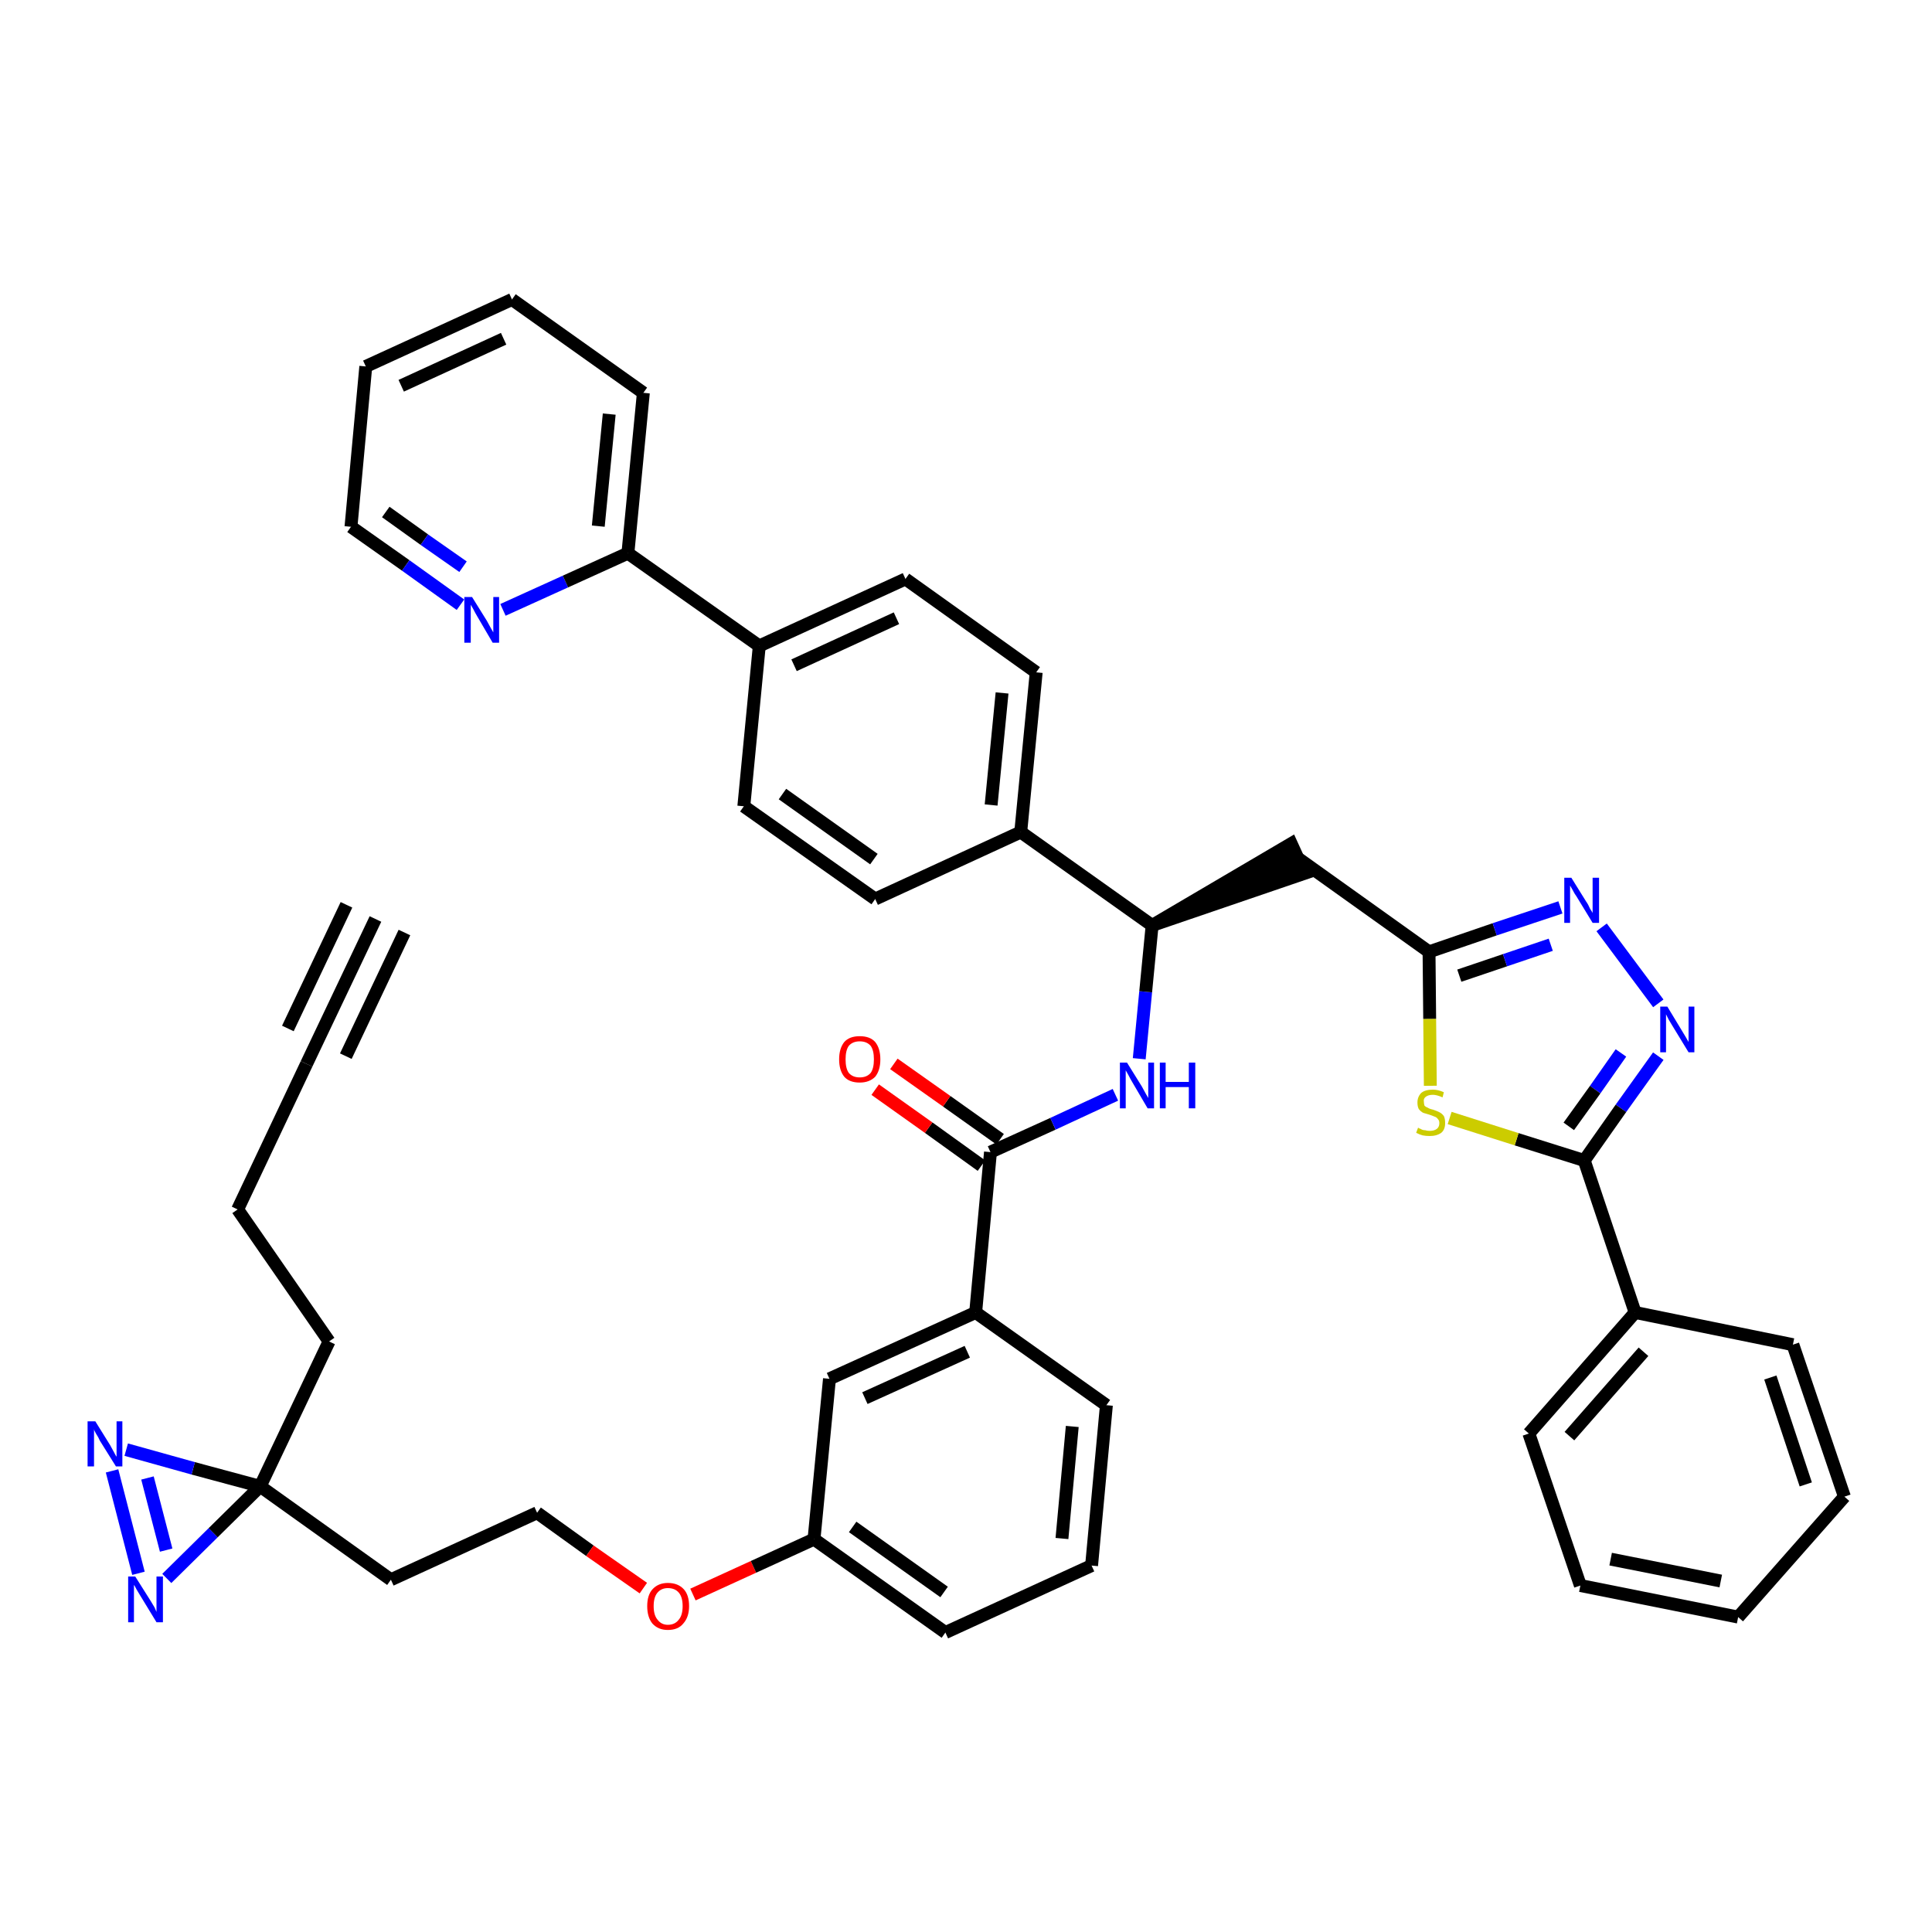 <?xml version='1.0' encoding='iso-8859-1'?>
<svg version='1.1' baseProfile='full'
              xmlns='http://www.w3.org/2000/svg'
                      xmlns:rdkit='http://www.rdkit.org/xml'
                      xmlns:xlink='http://www.w3.org/1999/xlink'
                  xml:space='preserve'
width='300px' height='300px' viewBox='0 0 300 300'>
<!-- END OF HEADER -->
<path class='bond-0 atom-0 atom-1' d='M 58.3,142.7 L 47.6,165.2' style='fill:none;fill-rule:evenodd;stroke:#000000;stroke-width:2.0px;stroke-linecap:butt;stroke-linejoin:miter;stroke-opacity:1' />
<path class='bond-0 atom-0 atom-1' d='M 53.8,140.5 L 44.7,159.7' style='fill:none;fill-rule:evenodd;stroke:#000000;stroke-width:2.0px;stroke-linecap:butt;stroke-linejoin:miter;stroke-opacity:1' />
<path class='bond-0 atom-0 atom-1' d='M 62.8,144.8 L 53.7,164.0' style='fill:none;fill-rule:evenodd;stroke:#000000;stroke-width:2.0px;stroke-linecap:butt;stroke-linejoin:miter;stroke-opacity:1' />
<path class='bond-1 atom-1 atom-2' d='M 47.6,165.2 L 36.9,187.8' style='fill:none;fill-rule:evenodd;stroke:#000000;stroke-width:2.0px;stroke-linecap:butt;stroke-linejoin:miter;stroke-opacity:1' />
<path class='bond-2 atom-2 atom-3' d='M 36.9,187.8 L 51.1,208.3' style='fill:none;fill-rule:evenodd;stroke:#000000;stroke-width:2.0px;stroke-linecap:butt;stroke-linejoin:miter;stroke-opacity:1' />
<path class='bond-3 atom-3 atom-4' d='M 51.1,208.3 L 40.4,230.8' style='fill:none;fill-rule:evenodd;stroke:#000000;stroke-width:2.0px;stroke-linecap:butt;stroke-linejoin:miter;stroke-opacity:1' />
<path class='bond-4 atom-4 atom-5' d='M 40.4,230.8 L 60.7,245.3' style='fill:none;fill-rule:evenodd;stroke:#000000;stroke-width:2.0px;stroke-linecap:butt;stroke-linejoin:miter;stroke-opacity:1' />
<path class='bond-41 atom-4 atom-42' d='M 40.4,230.8 L 30.0,228.0' style='fill:none;fill-rule:evenodd;stroke:#000000;stroke-width:2.0px;stroke-linecap:butt;stroke-linejoin:miter;stroke-opacity:1' />
<path class='bond-41 atom-4 atom-42' d='M 30.0,228.0 L 19.6,225.1' style='fill:none;fill-rule:evenodd;stroke:#0000FF;stroke-width:2.0px;stroke-linecap:butt;stroke-linejoin:miter;stroke-opacity:1' />
<path class='bond-43 atom-43 atom-4' d='M 25.9,245.1 L 33.1,238.0' style='fill:none;fill-rule:evenodd;stroke:#0000FF;stroke-width:2.0px;stroke-linecap:butt;stroke-linejoin:miter;stroke-opacity:1' />
<path class='bond-43 atom-43 atom-4' d='M 33.1,238.0 L 40.4,230.8' style='fill:none;fill-rule:evenodd;stroke:#000000;stroke-width:2.0px;stroke-linecap:butt;stroke-linejoin:miter;stroke-opacity:1' />
<path class='bond-5 atom-5 atom-6' d='M 60.7,245.3 L 83.4,234.9' style='fill:none;fill-rule:evenodd;stroke:#000000;stroke-width:2.0px;stroke-linecap:butt;stroke-linejoin:miter;stroke-opacity:1' />
<path class='bond-6 atom-6 atom-7' d='M 83.4,234.9 L 91.6,240.8' style='fill:none;fill-rule:evenodd;stroke:#000000;stroke-width:2.0px;stroke-linecap:butt;stroke-linejoin:miter;stroke-opacity:1' />
<path class='bond-6 atom-6 atom-7' d='M 91.6,240.8 L 99.9,246.6' style='fill:none;fill-rule:evenodd;stroke:#FF0000;stroke-width:2.0px;stroke-linecap:butt;stroke-linejoin:miter;stroke-opacity:1' />
<path class='bond-7 atom-7 atom-8' d='M 107.6,247.6 L 117.0,243.3' style='fill:none;fill-rule:evenodd;stroke:#FF0000;stroke-width:2.0px;stroke-linecap:butt;stroke-linejoin:miter;stroke-opacity:1' />
<path class='bond-7 atom-7 atom-8' d='M 117.0,243.3 L 126.4,239.0' style='fill:none;fill-rule:evenodd;stroke:#000000;stroke-width:2.0px;stroke-linecap:butt;stroke-linejoin:miter;stroke-opacity:1' />
<path class='bond-8 atom-8 atom-9' d='M 126.4,239.0 L 146.8,253.5' style='fill:none;fill-rule:evenodd;stroke:#000000;stroke-width:2.0px;stroke-linecap:butt;stroke-linejoin:miter;stroke-opacity:1' />
<path class='bond-8 atom-8 atom-9' d='M 132.4,237.1 L 146.6,247.2' style='fill:none;fill-rule:evenodd;stroke:#000000;stroke-width:2.0px;stroke-linecap:butt;stroke-linejoin:miter;stroke-opacity:1' />
<path class='bond-44 atom-41 atom-8' d='M 128.8,214.1 L 126.4,239.0' style='fill:none;fill-rule:evenodd;stroke:#000000;stroke-width:2.0px;stroke-linecap:butt;stroke-linejoin:miter;stroke-opacity:1' />
<path class='bond-9 atom-9 atom-10' d='M 146.8,253.5 L 169.5,243.1' style='fill:none;fill-rule:evenodd;stroke:#000000;stroke-width:2.0px;stroke-linecap:butt;stroke-linejoin:miter;stroke-opacity:1' />
<path class='bond-10 atom-10 atom-11' d='M 169.5,243.1 L 171.8,218.2' style='fill:none;fill-rule:evenodd;stroke:#000000;stroke-width:2.0px;stroke-linecap:butt;stroke-linejoin:miter;stroke-opacity:1' />
<path class='bond-10 atom-10 atom-11' d='M 164.9,238.9 L 166.5,221.5' style='fill:none;fill-rule:evenodd;stroke:#000000;stroke-width:2.0px;stroke-linecap:butt;stroke-linejoin:miter;stroke-opacity:1' />
<path class='bond-11 atom-11 atom-12' d='M 171.8,218.2 L 151.5,203.8' style='fill:none;fill-rule:evenodd;stroke:#000000;stroke-width:2.0px;stroke-linecap:butt;stroke-linejoin:miter;stroke-opacity:1' />
<path class='bond-12 atom-12 atom-13' d='M 151.5,203.8 L 153.8,178.9' style='fill:none;fill-rule:evenodd;stroke:#000000;stroke-width:2.0px;stroke-linecap:butt;stroke-linejoin:miter;stroke-opacity:1' />
<path class='bond-40 atom-12 atom-41' d='M 151.5,203.8 L 128.8,214.1' style='fill:none;fill-rule:evenodd;stroke:#000000;stroke-width:2.0px;stroke-linecap:butt;stroke-linejoin:miter;stroke-opacity:1' />
<path class='bond-40 atom-12 atom-41' d='M 150.2,209.9 L 134.3,217.1' style='fill:none;fill-rule:evenodd;stroke:#000000;stroke-width:2.0px;stroke-linecap:butt;stroke-linejoin:miter;stroke-opacity:1' />
<path class='bond-13 atom-13 atom-14' d='M 155.3,176.9 L 147.0,171.0' style='fill:none;fill-rule:evenodd;stroke:#000000;stroke-width:2.0px;stroke-linecap:butt;stroke-linejoin:miter;stroke-opacity:1' />
<path class='bond-13 atom-13 atom-14' d='M 147.0,171.0 L 138.8,165.2' style='fill:none;fill-rule:evenodd;stroke:#FF0000;stroke-width:2.0px;stroke-linecap:butt;stroke-linejoin:miter;stroke-opacity:1' />
<path class='bond-13 atom-13 atom-14' d='M 152.4,181.0 L 144.2,175.1' style='fill:none;fill-rule:evenodd;stroke:#000000;stroke-width:2.0px;stroke-linecap:butt;stroke-linejoin:miter;stroke-opacity:1' />
<path class='bond-13 atom-13 atom-14' d='M 144.2,175.1 L 135.9,169.2' style='fill:none;fill-rule:evenodd;stroke:#FF0000;stroke-width:2.0px;stroke-linecap:butt;stroke-linejoin:miter;stroke-opacity:1' />
<path class='bond-14 atom-13 atom-15' d='M 153.8,178.9 L 163.5,174.5' style='fill:none;fill-rule:evenodd;stroke:#000000;stroke-width:2.0px;stroke-linecap:butt;stroke-linejoin:miter;stroke-opacity:1' />
<path class='bond-14 atom-13 atom-15' d='M 163.5,174.5 L 173.2,170.0' style='fill:none;fill-rule:evenodd;stroke:#0000FF;stroke-width:2.0px;stroke-linecap:butt;stroke-linejoin:miter;stroke-opacity:1' />
<path class='bond-15 atom-15 atom-16' d='M 176.9,164.4 L 177.9,154.0' style='fill:none;fill-rule:evenodd;stroke:#0000FF;stroke-width:2.0px;stroke-linecap:butt;stroke-linejoin:miter;stroke-opacity:1' />
<path class='bond-15 atom-15 atom-16' d='M 177.9,154.0 L 178.9,143.7' style='fill:none;fill-rule:evenodd;stroke:#000000;stroke-width:2.0px;stroke-linecap:butt;stroke-linejoin:miter;stroke-opacity:1' />
<path class='bond-16 atom-16 atom-17' d='M 178.9,143.7 L 202.6,135.6 L 200.5,131.0 Z' style='fill:#000000;fill-rule:evenodd;fill-opacity:1;stroke:#000000;stroke-width:2.0px;stroke-linecap:butt;stroke-linejoin:miter;stroke-opacity:1;' />
<path class='bond-28 atom-16 atom-29' d='M 178.9,143.7 L 158.5,129.2' style='fill:none;fill-rule:evenodd;stroke:#000000;stroke-width:2.0px;stroke-linecap:butt;stroke-linejoin:miter;stroke-opacity:1' />
<path class='bond-17 atom-17 atom-18' d='M 201.6,133.3 L 221.9,147.8' style='fill:none;fill-rule:evenodd;stroke:#000000;stroke-width:2.0px;stroke-linecap:butt;stroke-linejoin:miter;stroke-opacity:1' />
<path class='bond-18 atom-18 atom-19' d='M 221.9,147.8 L 232.1,144.3' style='fill:none;fill-rule:evenodd;stroke:#000000;stroke-width:2.0px;stroke-linecap:butt;stroke-linejoin:miter;stroke-opacity:1' />
<path class='bond-18 atom-18 atom-19' d='M 232.1,144.3 L 242.3,140.9' style='fill:none;fill-rule:evenodd;stroke:#0000FF;stroke-width:2.0px;stroke-linecap:butt;stroke-linejoin:miter;stroke-opacity:1' />
<path class='bond-18 atom-18 atom-19' d='M 226.6,151.5 L 233.7,149.1' style='fill:none;fill-rule:evenodd;stroke:#000000;stroke-width:2.0px;stroke-linecap:butt;stroke-linejoin:miter;stroke-opacity:1' />
<path class='bond-18 atom-18 atom-19' d='M 233.7,149.1 L 240.8,146.7' style='fill:none;fill-rule:evenodd;stroke:#0000FF;stroke-width:2.0px;stroke-linecap:butt;stroke-linejoin:miter;stroke-opacity:1' />
<path class='bond-45 atom-28 atom-18' d='M 222.1,168.6 L 222.0,158.2' style='fill:none;fill-rule:evenodd;stroke:#CCCC00;stroke-width:2.0px;stroke-linecap:butt;stroke-linejoin:miter;stroke-opacity:1' />
<path class='bond-45 atom-28 atom-18' d='M 222.0,158.2 L 221.9,147.8' style='fill:none;fill-rule:evenodd;stroke:#000000;stroke-width:2.0px;stroke-linecap:butt;stroke-linejoin:miter;stroke-opacity:1' />
<path class='bond-19 atom-19 atom-20' d='M 248.7,144.0 L 257.5,155.8' style='fill:none;fill-rule:evenodd;stroke:#0000FF;stroke-width:2.0px;stroke-linecap:butt;stroke-linejoin:miter;stroke-opacity:1' />
<path class='bond-20 atom-20 atom-21' d='M 257.5,164.0 L 251.7,172.1' style='fill:none;fill-rule:evenodd;stroke:#0000FF;stroke-width:2.0px;stroke-linecap:butt;stroke-linejoin:miter;stroke-opacity:1' />
<path class='bond-20 atom-20 atom-21' d='M 251.7,172.1 L 246.0,180.2' style='fill:none;fill-rule:evenodd;stroke:#000000;stroke-width:2.0px;stroke-linecap:butt;stroke-linejoin:miter;stroke-opacity:1' />
<path class='bond-20 atom-20 atom-21' d='M 251.7,163.5 L 247.7,169.2' style='fill:none;fill-rule:evenodd;stroke:#0000FF;stroke-width:2.0px;stroke-linecap:butt;stroke-linejoin:miter;stroke-opacity:1' />
<path class='bond-20 atom-20 atom-21' d='M 247.7,169.2 L 243.6,174.9' style='fill:none;fill-rule:evenodd;stroke:#000000;stroke-width:2.0px;stroke-linecap:butt;stroke-linejoin:miter;stroke-opacity:1' />
<path class='bond-21 atom-21 atom-22' d='M 246.0,180.2 L 253.9,203.8' style='fill:none;fill-rule:evenodd;stroke:#000000;stroke-width:2.0px;stroke-linecap:butt;stroke-linejoin:miter;stroke-opacity:1' />
<path class='bond-27 atom-21 atom-28' d='M 246.0,180.2 L 235.5,176.9' style='fill:none;fill-rule:evenodd;stroke:#000000;stroke-width:2.0px;stroke-linecap:butt;stroke-linejoin:miter;stroke-opacity:1' />
<path class='bond-27 atom-21 atom-28' d='M 235.5,176.9 L 225.1,173.6' style='fill:none;fill-rule:evenodd;stroke:#CCCC00;stroke-width:2.0px;stroke-linecap:butt;stroke-linejoin:miter;stroke-opacity:1' />
<path class='bond-22 atom-22 atom-23' d='M 253.9,203.8 L 237.4,222.6' style='fill:none;fill-rule:evenodd;stroke:#000000;stroke-width:2.0px;stroke-linecap:butt;stroke-linejoin:miter;stroke-opacity:1' />
<path class='bond-22 atom-22 atom-23' d='M 255.2,209.9 L 243.7,223.0' style='fill:none;fill-rule:evenodd;stroke:#000000;stroke-width:2.0px;stroke-linecap:butt;stroke-linejoin:miter;stroke-opacity:1' />
<path class='bond-47 atom-27 atom-22' d='M 278.4,208.8 L 253.9,203.8' style='fill:none;fill-rule:evenodd;stroke:#000000;stroke-width:2.0px;stroke-linecap:butt;stroke-linejoin:miter;stroke-opacity:1' />
<path class='bond-23 atom-23 atom-24' d='M 237.4,222.6 L 245.4,246.2' style='fill:none;fill-rule:evenodd;stroke:#000000;stroke-width:2.0px;stroke-linecap:butt;stroke-linejoin:miter;stroke-opacity:1' />
<path class='bond-24 atom-24 atom-25' d='M 245.4,246.2 L 269.9,251.1' style='fill:none;fill-rule:evenodd;stroke:#000000;stroke-width:2.0px;stroke-linecap:butt;stroke-linejoin:miter;stroke-opacity:1' />
<path class='bond-24 atom-24 atom-25' d='M 250.1,242.1 L 267.2,245.5' style='fill:none;fill-rule:evenodd;stroke:#000000;stroke-width:2.0px;stroke-linecap:butt;stroke-linejoin:miter;stroke-opacity:1' />
<path class='bond-25 atom-25 atom-26' d='M 269.9,251.1 L 286.4,232.4' style='fill:none;fill-rule:evenodd;stroke:#000000;stroke-width:2.0px;stroke-linecap:butt;stroke-linejoin:miter;stroke-opacity:1' />
<path class='bond-26 atom-26 atom-27' d='M 286.4,232.4 L 278.4,208.8' style='fill:none;fill-rule:evenodd;stroke:#000000;stroke-width:2.0px;stroke-linecap:butt;stroke-linejoin:miter;stroke-opacity:1' />
<path class='bond-26 atom-26 atom-27' d='M 280.4,230.5 L 274.9,213.9' style='fill:none;fill-rule:evenodd;stroke:#000000;stroke-width:2.0px;stroke-linecap:butt;stroke-linejoin:miter;stroke-opacity:1' />
<path class='bond-29 atom-29 atom-30' d='M 158.5,129.2 L 160.9,104.4' style='fill:none;fill-rule:evenodd;stroke:#000000;stroke-width:2.0px;stroke-linecap:butt;stroke-linejoin:miter;stroke-opacity:1' />
<path class='bond-29 atom-29 atom-30' d='M 153.9,125.0 L 155.6,107.6' style='fill:none;fill-rule:evenodd;stroke:#000000;stroke-width:2.0px;stroke-linecap:butt;stroke-linejoin:miter;stroke-opacity:1' />
<path class='bond-46 atom-40 atom-29' d='M 135.9,139.6 L 158.5,129.2' style='fill:none;fill-rule:evenodd;stroke:#000000;stroke-width:2.0px;stroke-linecap:butt;stroke-linejoin:miter;stroke-opacity:1' />
<path class='bond-30 atom-30 atom-31' d='M 160.9,104.4 L 140.6,89.9' style='fill:none;fill-rule:evenodd;stroke:#000000;stroke-width:2.0px;stroke-linecap:butt;stroke-linejoin:miter;stroke-opacity:1' />
<path class='bond-31 atom-31 atom-32' d='M 140.6,89.9 L 117.9,100.3' style='fill:none;fill-rule:evenodd;stroke:#000000;stroke-width:2.0px;stroke-linecap:butt;stroke-linejoin:miter;stroke-opacity:1' />
<path class='bond-31 atom-31 atom-32' d='M 139.2,96.0 L 123.3,103.3' style='fill:none;fill-rule:evenodd;stroke:#000000;stroke-width:2.0px;stroke-linecap:butt;stroke-linejoin:miter;stroke-opacity:1' />
<path class='bond-32 atom-32 atom-33' d='M 117.9,100.3 L 97.5,85.9' style='fill:none;fill-rule:evenodd;stroke:#000000;stroke-width:2.0px;stroke-linecap:butt;stroke-linejoin:miter;stroke-opacity:1' />
<path class='bond-38 atom-32 atom-39' d='M 117.9,100.3 L 115.5,125.2' style='fill:none;fill-rule:evenodd;stroke:#000000;stroke-width:2.0px;stroke-linecap:butt;stroke-linejoin:miter;stroke-opacity:1' />
<path class='bond-33 atom-33 atom-34' d='M 97.5,85.9 L 99.9,61.0' style='fill:none;fill-rule:evenodd;stroke:#000000;stroke-width:2.0px;stroke-linecap:butt;stroke-linejoin:miter;stroke-opacity:1' />
<path class='bond-33 atom-33 atom-34' d='M 92.9,81.7 L 94.6,64.3' style='fill:none;fill-rule:evenodd;stroke:#000000;stroke-width:2.0px;stroke-linecap:butt;stroke-linejoin:miter;stroke-opacity:1' />
<path class='bond-48 atom-38 atom-33' d='M 78.1,94.7 L 87.8,90.3' style='fill:none;fill-rule:evenodd;stroke:#0000FF;stroke-width:2.0px;stroke-linecap:butt;stroke-linejoin:miter;stroke-opacity:1' />
<path class='bond-48 atom-38 atom-33' d='M 87.8,90.3 L 97.5,85.9' style='fill:none;fill-rule:evenodd;stroke:#000000;stroke-width:2.0px;stroke-linecap:butt;stroke-linejoin:miter;stroke-opacity:1' />
<path class='bond-34 atom-34 atom-35' d='M 99.9,61.0 L 79.5,46.5' style='fill:none;fill-rule:evenodd;stroke:#000000;stroke-width:2.0px;stroke-linecap:butt;stroke-linejoin:miter;stroke-opacity:1' />
<path class='bond-35 atom-35 atom-36' d='M 79.5,46.5 L 56.8,56.9' style='fill:none;fill-rule:evenodd;stroke:#000000;stroke-width:2.0px;stroke-linecap:butt;stroke-linejoin:miter;stroke-opacity:1' />
<path class='bond-35 atom-35 atom-36' d='M 78.2,52.6 L 62.3,59.9' style='fill:none;fill-rule:evenodd;stroke:#000000;stroke-width:2.0px;stroke-linecap:butt;stroke-linejoin:miter;stroke-opacity:1' />
<path class='bond-36 atom-36 atom-37' d='M 56.8,56.9 L 54.5,81.8' style='fill:none;fill-rule:evenodd;stroke:#000000;stroke-width:2.0px;stroke-linecap:butt;stroke-linejoin:miter;stroke-opacity:1' />
<path class='bond-37 atom-37 atom-38' d='M 54.5,81.8 L 63.0,87.8' style='fill:none;fill-rule:evenodd;stroke:#000000;stroke-width:2.0px;stroke-linecap:butt;stroke-linejoin:miter;stroke-opacity:1' />
<path class='bond-37 atom-37 atom-38' d='M 63.0,87.8 L 71.5,93.9' style='fill:none;fill-rule:evenodd;stroke:#0000FF;stroke-width:2.0px;stroke-linecap:butt;stroke-linejoin:miter;stroke-opacity:1' />
<path class='bond-37 atom-37 atom-38' d='M 59.9,79.5 L 65.9,83.8' style='fill:none;fill-rule:evenodd;stroke:#000000;stroke-width:2.0px;stroke-linecap:butt;stroke-linejoin:miter;stroke-opacity:1' />
<path class='bond-37 atom-37 atom-38' d='M 65.9,83.8 L 71.9,88.0' style='fill:none;fill-rule:evenodd;stroke:#0000FF;stroke-width:2.0px;stroke-linecap:butt;stroke-linejoin:miter;stroke-opacity:1' />
<path class='bond-39 atom-39 atom-40' d='M 115.5,125.2 L 135.9,139.6' style='fill:none;fill-rule:evenodd;stroke:#000000;stroke-width:2.0px;stroke-linecap:butt;stroke-linejoin:miter;stroke-opacity:1' />
<path class='bond-39 atom-39 atom-40' d='M 121.5,123.3 L 135.7,133.4' style='fill:none;fill-rule:evenodd;stroke:#000000;stroke-width:2.0px;stroke-linecap:butt;stroke-linejoin:miter;stroke-opacity:1' />
<path class='bond-42 atom-42 atom-43' d='M 17.4,228.4 L 21.5,244.3' style='fill:none;fill-rule:evenodd;stroke:#0000FF;stroke-width:2.0px;stroke-linecap:butt;stroke-linejoin:miter;stroke-opacity:1' />
<path class='bond-42 atom-42 atom-43' d='M 22.9,229.5 L 25.8,240.7' style='fill:none;fill-rule:evenodd;stroke:#0000FF;stroke-width:2.0px;stroke-linecap:butt;stroke-linejoin:miter;stroke-opacity:1' />
<path  class='atom-7' d='M 100.5 249.4
Q 100.5 247.7, 101.3 246.8
Q 102.2 245.8, 103.7 245.8
Q 105.3 245.8, 106.2 246.8
Q 107.0 247.7, 107.0 249.4
Q 107.0 251.1, 106.1 252.1
Q 105.3 253.1, 103.7 253.1
Q 102.2 253.1, 101.3 252.1
Q 100.5 251.1, 100.5 249.4
M 103.7 252.3
Q 104.8 252.3, 105.4 251.5
Q 106.0 250.8, 106.0 249.4
Q 106.0 248.0, 105.4 247.3
Q 104.8 246.6, 103.7 246.6
Q 102.7 246.6, 102.1 247.3
Q 101.5 248.0, 101.5 249.4
Q 101.5 250.8, 102.1 251.5
Q 102.7 252.3, 103.7 252.3
' fill='#FF0000'/>
<path  class='atom-14' d='M 130.3 164.5
Q 130.3 162.8, 131.1 161.8
Q 131.9 160.9, 133.5 160.9
Q 135.1 160.9, 135.9 161.8
Q 136.7 162.8, 136.7 164.5
Q 136.7 166.2, 135.9 167.2
Q 135.0 168.1, 133.5 168.1
Q 131.9 168.1, 131.1 167.2
Q 130.3 166.2, 130.3 164.5
M 133.5 167.3
Q 134.6 167.3, 135.2 166.6
Q 135.7 165.9, 135.7 164.5
Q 135.7 163.1, 135.2 162.4
Q 134.6 161.7, 133.5 161.7
Q 132.4 161.7, 131.8 162.4
Q 131.3 163.1, 131.3 164.5
Q 131.3 165.9, 131.8 166.6
Q 132.4 167.3, 133.5 167.3
' fill='#FF0000'/>
<path  class='atom-15' d='M 175.0 165.0
L 177.3 168.7
Q 177.5 169.1, 177.9 169.8
Q 178.3 170.5, 178.3 170.5
L 178.3 165.0
L 179.2 165.0
L 179.2 172.1
L 178.2 172.1
L 175.8 168.0
Q 175.5 167.5, 175.2 166.9
Q 174.9 166.4, 174.8 166.2
L 174.8 172.1
L 173.9 172.1
L 173.9 165.0
L 175.0 165.0
' fill='#0000FF'/>
<path  class='atom-15' d='M 180.1 165.0
L 181.0 165.0
L 181.0 168.0
L 184.6 168.0
L 184.6 165.0
L 185.6 165.0
L 185.6 172.1
L 184.6 172.1
L 184.6 168.8
L 181.0 168.8
L 181.0 172.1
L 180.1 172.1
L 180.1 165.0
' fill='#0000FF'/>
<path  class='atom-19' d='M 244.0 136.3
L 246.3 140.0
Q 246.6 140.4, 246.9 141.1
Q 247.3 141.7, 247.3 141.8
L 247.3 136.3
L 248.3 136.3
L 248.3 143.3
L 247.3 143.3
L 244.8 139.2
Q 244.5 138.8, 244.2 138.2
Q 243.9 137.7, 243.8 137.5
L 243.8 143.3
L 242.9 143.3
L 242.9 136.3
L 244.0 136.3
' fill='#0000FF'/>
<path  class='atom-20' d='M 258.9 156.3
L 261.2 160.1
Q 261.4 160.4, 261.8 161.1
Q 262.2 161.8, 262.2 161.8
L 262.2 156.3
L 263.1 156.3
L 263.1 163.4
L 262.2 163.4
L 259.7 159.3
Q 259.4 158.8, 259.1 158.3
Q 258.8 157.7, 258.7 157.5
L 258.7 163.4
L 257.8 163.4
L 257.8 156.3
L 258.9 156.3
' fill='#0000FF'/>
<path  class='atom-28' d='M 220.2 175.1
Q 220.3 175.2, 220.6 175.3
Q 220.9 175.5, 221.3 175.5
Q 221.6 175.6, 222.0 175.6
Q 222.7 175.6, 223.1 175.3
Q 223.5 175.0, 223.5 174.4
Q 223.5 174.0, 223.3 173.8
Q 223.1 173.5, 222.8 173.4
Q 222.5 173.3, 222.0 173.1
Q 221.3 172.9, 221.0 172.8
Q 220.6 172.6, 220.3 172.2
Q 220.1 171.8, 220.1 171.2
Q 220.1 170.3, 220.7 169.7
Q 221.3 169.2, 222.5 169.2
Q 223.3 169.2, 224.2 169.6
L 224.0 170.4
Q 223.1 170.0, 222.5 170.0
Q 221.8 170.0, 221.4 170.3
Q 221.0 170.6, 221.1 171.1
Q 221.1 171.4, 221.2 171.7
Q 221.4 171.9, 221.7 172.0
Q 222.0 172.2, 222.5 172.3
Q 223.1 172.5, 223.5 172.7
Q 223.9 172.9, 224.2 173.3
Q 224.4 173.7, 224.4 174.4
Q 224.4 175.4, 223.8 175.9
Q 223.1 176.4, 222.0 176.4
Q 221.4 176.4, 220.9 176.3
Q 220.5 176.2, 219.9 175.9
L 220.2 175.1
' fill='#CCCC00'/>
<path  class='atom-38' d='M 73.3 92.7
L 75.6 96.4
Q 75.8 96.8, 76.2 97.5
Q 76.6 98.2, 76.6 98.2
L 76.6 92.7
L 77.5 92.7
L 77.5 99.8
L 76.5 99.8
L 74.1 95.7
Q 73.8 95.2, 73.5 94.6
Q 73.2 94.1, 73.1 93.9
L 73.1 99.8
L 72.1 99.8
L 72.1 92.7
L 73.3 92.7
' fill='#0000FF'/>
<path  class='atom-42' d='M 14.8 220.7
L 17.1 224.4
Q 17.3 224.8, 17.7 225.5
Q 18.0 226.1, 18.1 226.2
L 18.1 220.7
L 19.0 220.7
L 19.0 227.7
L 18.0 227.7
L 15.5 223.7
Q 15.3 223.2, 14.9 222.6
Q 14.6 222.1, 14.6 221.9
L 14.6 227.7
L 13.6 227.7
L 13.6 220.7
L 14.8 220.7
' fill='#0000FF'/>
<path  class='atom-43' d='M 21.0 244.8
L 23.4 248.6
Q 23.6 248.9, 24.0 249.6
Q 24.3 250.3, 24.3 250.3
L 24.3 244.8
L 25.3 244.8
L 25.3 251.9
L 24.3 251.9
L 21.8 247.8
Q 21.5 247.3, 21.2 246.8
Q 20.9 246.2, 20.8 246.1
L 20.8 251.9
L 19.9 251.9
L 19.9 244.8
L 21.0 244.8
' fill='#0000FF'/>
</svg>

